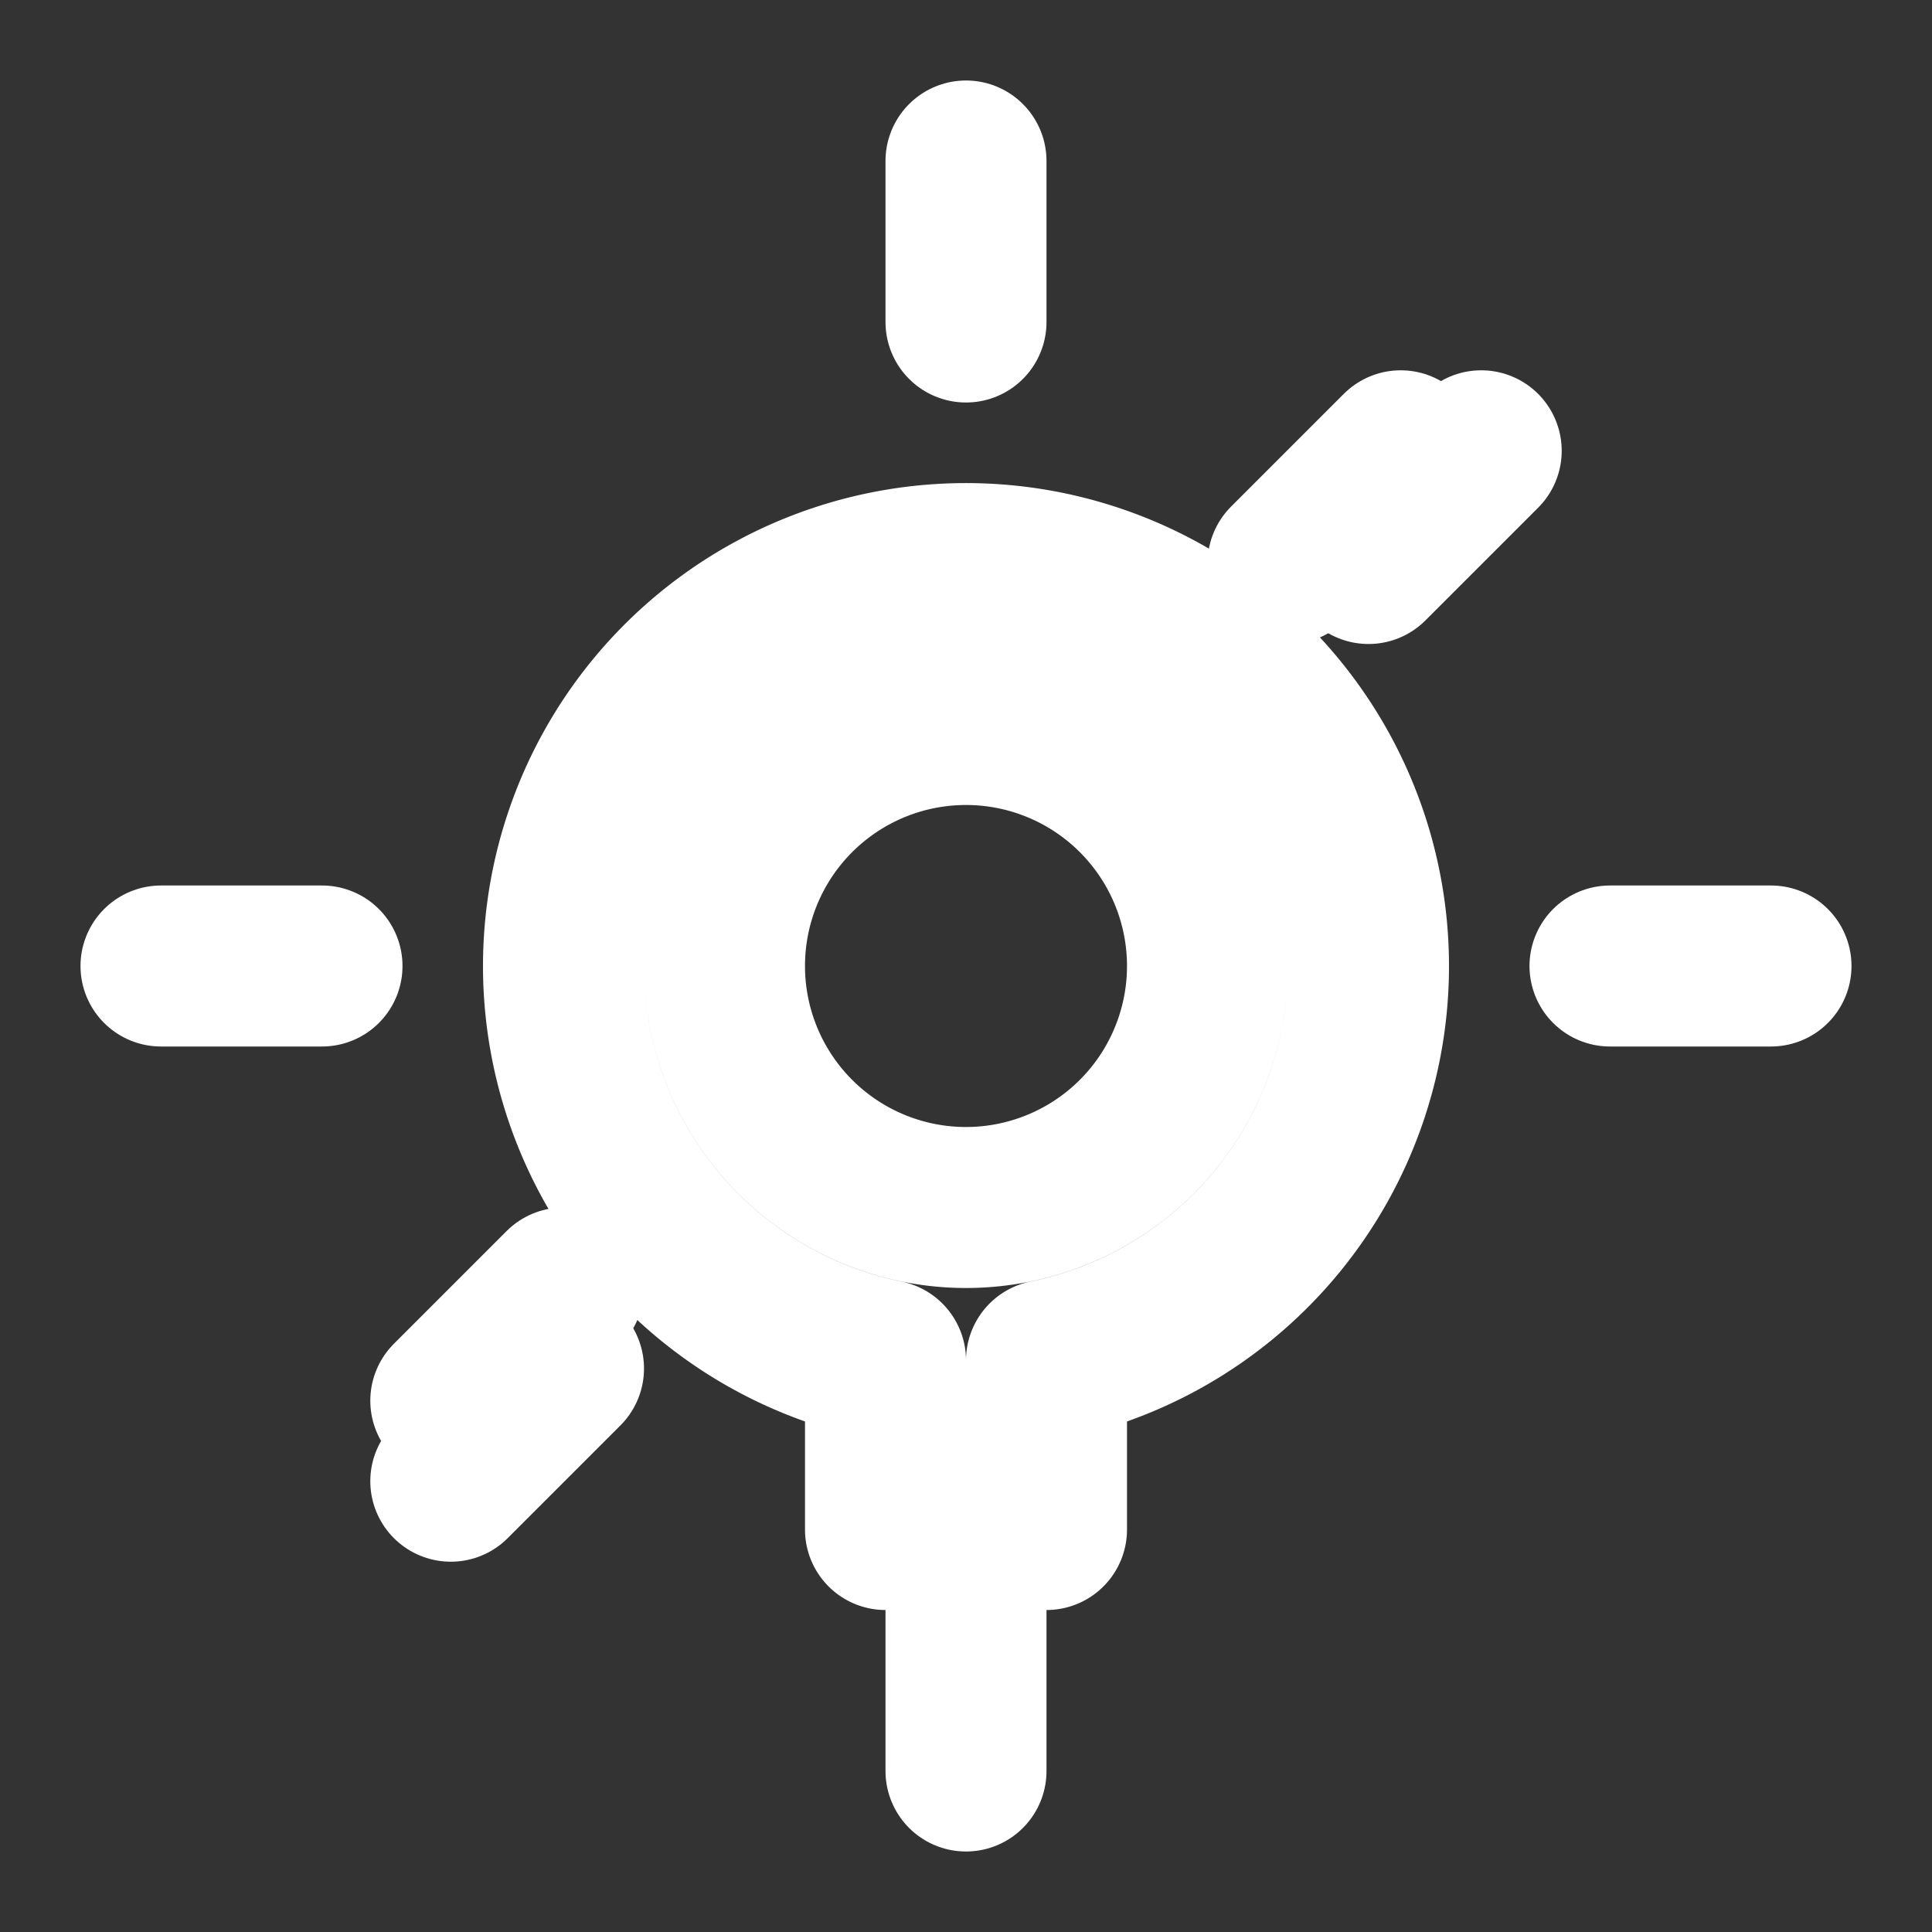 <svg xmlns="http://www.w3.org/2000/svg" viewBox="0 0 24 24" fill="none" stroke="#ffffff" stroke-width="2" stroke-linecap="round" stroke-linejoin="round">
  <rect x="0" y="0" width="24" height="24" fill="#333333" stroke="none"/>
  <path d="M17 12a5 5 0 1 0-6 4.9v2.1h2v-2.1A5 5 0 0 0 17 12zm-5-3a3 3 0 1 1 0 6 3 3 0 0 1 0-6z"/>
  <path d="M12 2v2"/>
  <path d="M12 20v2"/>
  <path d="M20 12h2"/>
  <path d="M2 12h2"/>
  <path d="M18.4 5.6l-1.4 1.4"/>
  <path d="M7 16l-1.4 1.4"/>
  <path d="M16 7l1.4-1.4"/>
  <path d="M5.6 18.4l1.4-1.4"/>
</svg>
